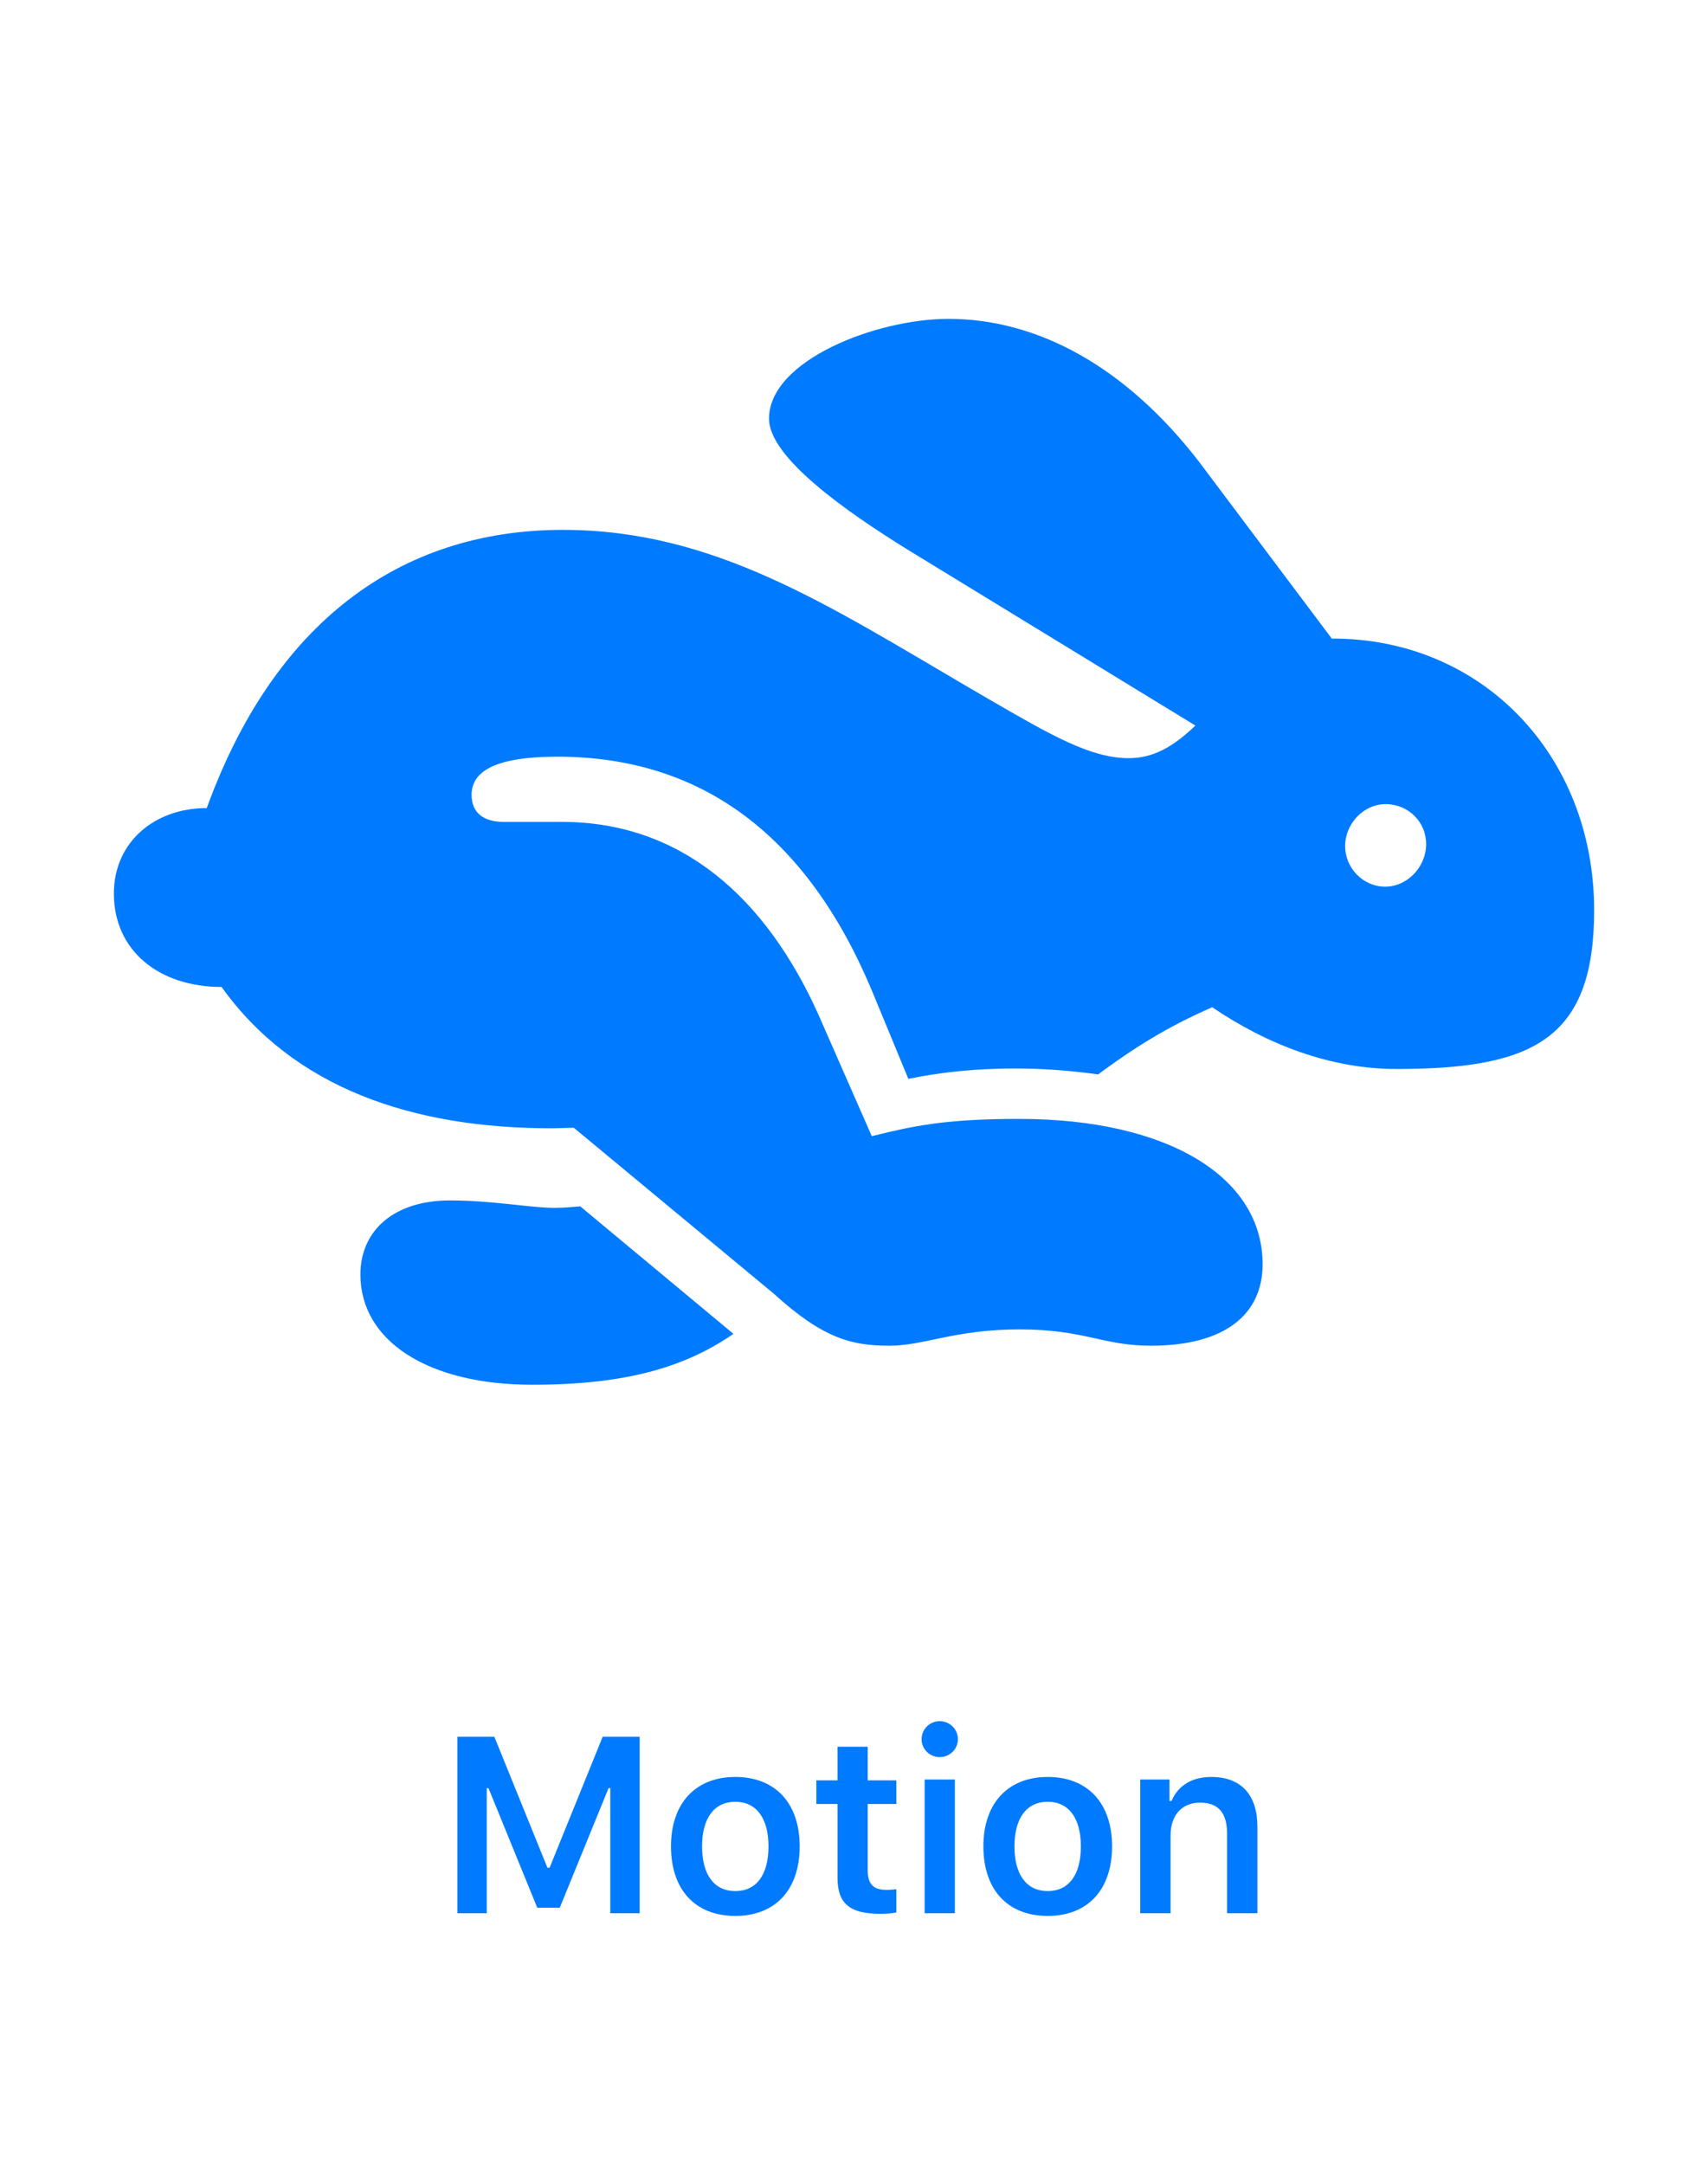 <?xml version="1.0" encoding="UTF-8"?>
<svg width="150px" height="190px" viewBox="0 0 150 190" version="1.1" xmlns="http://www.w3.org/2000/svg" xmlns:xlink="http://www.w3.org/1999/xlink">
    <!-- Generator: Sketch 59.1 (86144) - https://sketch.com -->
    <title>Motion</title>
    <desc>Created with Sketch.</desc>
    <g id="Motion" stroke="none" stroke-width="1" fill="none" fill-rule="evenodd">
        <path d="M78.124,118.167 C81.162,118.167 83.852,116.735 89.536,116.735 C95.264,116.735 96.826,118.167 101.078,118.167 C107.5,118.167 110.885,115.477 110.885,111.007 C110.885,103.37 102.597,98.25 89.493,98.25 C83.071,98.25 80.207,98.858 76.562,99.769 L71.876,89.095 C67.276,78.854 59.856,72.172 49.356,72.172 L44.236,72.172 C42.543,72.172 41.415,71.435 41.415,69.786 C41.415,67.095 45.017,66.445 48.965,66.445 C61.541,66.445 70.847,73.28 76.591,87.033 L79.773,94.736 C82.68,94.128 85.848,93.824 89.059,93.824 C91.619,93.824 93.962,93.998 96.435,94.345 L97.078,93.875 C99.57,92.067 102.427,90.2 106.459,88.444 C111.318,91.742 116.872,93.868 122.644,93.868 L123.354,93.865 C134.833,93.76 140,91.038 140,79.939 C140,66.271 130.107,56.031 116.959,56.074 L105.33,40.583 C98.778,32.079 91.011,28 83.288,28 C76.953,28 67.537,31.645 67.537,36.765 C67.537,40.177 74.33,44.932 79.713,48.266 L104.983,63.711 C103.031,65.577 101.295,66.575 99.126,66.575 C95.784,66.575 92.27,64.535 87.019,61.498 L85.242,60.464 C72.723,53.14 62.706,46.528 49.443,46.528 C34.993,46.528 24.015,54.816 18.158,70.957 C13.515,70.957 10,73.995 10,78.464 C10,83.497 13.992,86.665 19.459,86.665 C25.794,95.517 36.165,99.075 48.445,99.075 C49.095,99.075 49.746,99.031 50.397,99.031 L67.971,113.611 C72.31,117.559 74.826,118.167 78.124,118.167 Z M121.646,77.856 C119.693,77.856 118.131,76.208 118.131,74.298 C118.131,72.346 119.736,70.61 121.689,70.61 C123.685,70.61 125.247,72.172 125.247,74.125 C125.247,76.077 123.642,77.856 121.646,77.856 Z M46.752,121.595 C37.553,121.595 31.652,117.733 31.652,111.919 C31.652,108.013 34.646,105.41 39.506,105.41 C43.324,105.41 46.535,106.061 48.705,106.061 C49.616,106.061 50.354,105.974 50.961,105.931 L64.413,117.126 C60.247,119.989 55.127,121.595 46.752,121.595 Z" fill="#007AFF" fill-rule="nonzero"></path>
        <path d="M56.175,168 L56.175,152.499 L52.93,152.499 L48.268,164.004 L48.075,164.004 L43.413,152.499 L40.169,152.499 L40.169,168 L42.747,168 L42.747,157.011 L42.897,157.011 L47.183,167.517 L49.16,167.517 L53.446,157.011 L53.596,157.011 L53.596,168 L56.175,168 Z M64.578,168.236 C68.091,168.236 70.229,165.938 70.229,162.124 C70.229,158.332 68.08,156.033 64.578,156.033 C61.087,156.033 58.928,158.343 58.928,162.124 C58.928,165.938 61.055,168.236 64.578,168.236 Z M64.578,166.056 C62.72,166.056 61.657,164.616 61.657,162.135 C61.657,159.653 62.72,158.214 64.578,158.214 C66.426,158.214 67.49,159.653 67.49,162.135 C67.49,164.616 66.437,166.056 64.578,166.056 Z M73.552,153.38 L73.552,156.334 L71.693,156.334 L71.693,158.407 L73.552,158.407 L73.552,164.885 C73.552,167.151 74.626,168.054 77.322,168.054 C77.838,168.054 78.332,168.011 78.719,167.936 L78.719,165.895 L78.37,165.927 C78.206,165.941 78.042,165.948 77.816,165.948 C76.699,165.948 76.205,165.422 76.205,164.251 L76.205,158.407 L78.719,158.407 L78.719,156.334 L76.205,156.334 L76.205,153.38 L73.552,153.38 Z M82.525,154.293 C83.406,154.293 84.125,153.595 84.125,152.714 C84.125,151.844 83.406,151.135 82.525,151.135 C81.655,151.135 80.935,151.844 80.935,152.714 C80.935,153.595 81.655,154.293 82.525,154.293 Z M81.204,168 L83.857,168 L83.857,156.259 L81.204,156.259 L81.204,168 Z M92.014,168.236 C95.526,168.236 97.664,165.938 97.664,162.124 C97.664,158.332 95.516,156.033 92.014,156.033 C88.523,156.033 86.363,158.343 86.363,162.124 C86.363,165.938 88.49,168.236 92.014,168.236 Z M92.014,166.056 C90.155,166.056 89.092,164.616 89.092,162.135 C89.092,159.653 90.155,158.214 92.014,158.214 C93.861,158.214 94.925,159.653 94.925,162.135 C94.925,164.616 93.872,166.056 92.014,166.056 Z M100.138,168 L100.138,156.259 L102.706,156.259 L102.706,158.139 L102.888,158.139 C103.447,156.828 104.629,156.033 106.38,156.033 C109.001,156.033 110.429,157.612 110.429,160.405 L110.429,168 L107.765,168 L107.765,161.028 C107.765,159.202 107.013,158.289 105.391,158.289 C103.801,158.289 102.802,159.396 102.802,161.157 L102.802,168 L100.138,168 Z" fill="#007AFF" fill-rule="nonzero"></path>
    </g>
</svg>